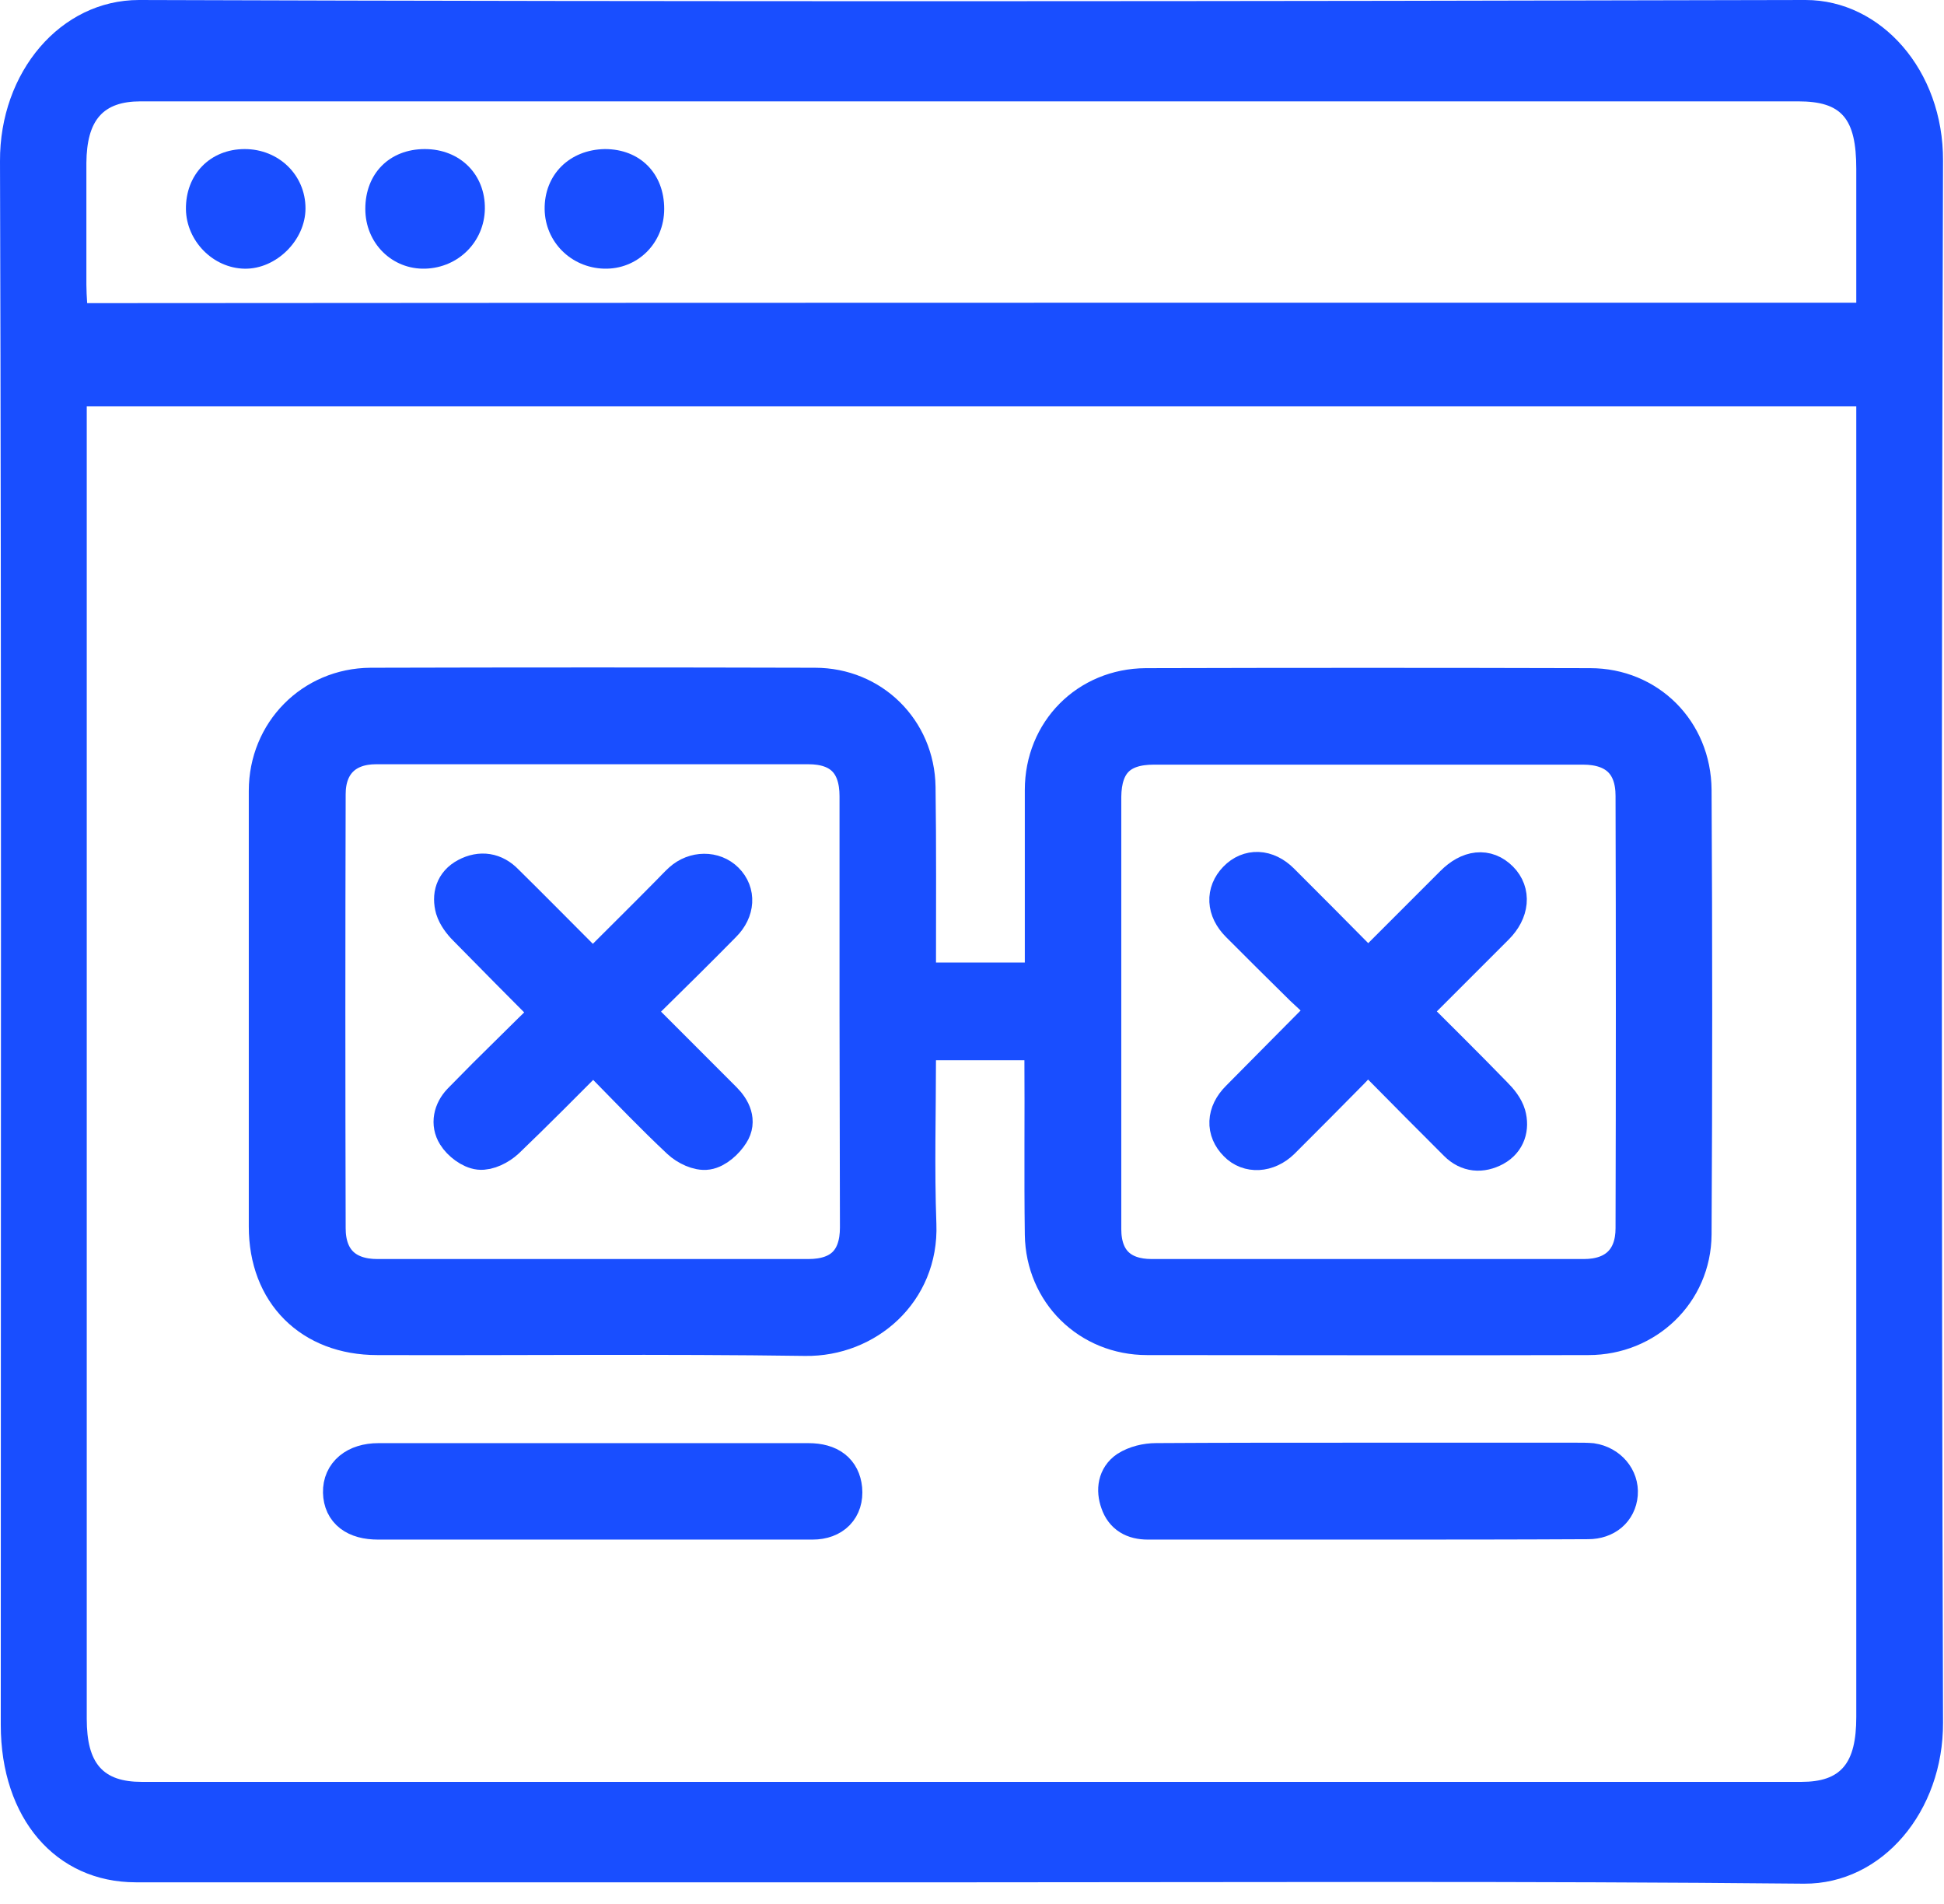 <svg width="48" height="47" viewBox="0 0 48 47" fill="none" xmlns="http://www.w3.org/2000/svg">
<path d="M23.993 46.466C17.11 46.466 10.227 46.466 3.354 46.466C1.377 46.466 0.019 44.888 0.019 42.578C0.019 29.708 0.039 16.837 4.66418e-05 3.978C-0.01 1.781 1.493 0 3.432 0C17.149 0.045 30.866 0.034 44.583 0C46.444 0 47.986 1.736 47.976 3.967C47.937 16.815 47.937 29.674 47.976 42.522C47.986 44.708 46.483 46.511 44.544 46.5C37.7 46.432 30.847 46.466 23.993 46.466ZM2.142 10.03C2.142 10.256 2.142 10.425 2.142 10.594C2.142 21.21 2.142 31.826 2.142 42.431C2.142 43.536 2.54 43.987 3.5 43.987C17.159 43.987 30.818 43.987 44.477 43.987C45.456 43.987 45.834 43.536 45.834 42.386C45.834 31.793 45.834 21.188 45.834 10.594C45.834 10.414 45.834 10.233 45.834 10.03C31.254 10.03 16.732 10.03 2.142 10.03ZM45.834 7.472C45.834 6.322 45.834 5.241 45.834 4.17C45.834 2.919 45.475 2.502 44.399 2.502C30.798 2.502 17.207 2.502 3.606 2.502C3.558 2.502 3.519 2.502 3.471 2.502C2.54 2.502 2.142 2.964 2.133 4.023C2.133 5.026 2.133 6.018 2.133 7.021C2.133 7.168 2.142 7.325 2.152 7.483C16.732 7.472 31.254 7.472 45.834 7.472Z" fill="#194EFF"/>
<path d="M6.042 3.68C6.88 3.68 7.543 4.318 7.543 5.144C7.543 5.932 6.818 6.645 6.042 6.633C5.254 6.62 4.604 5.944 4.591 5.169C4.579 4.306 5.191 3.68 6.042 3.68Z" fill="#194EFF"/>
<path d="M16.4 5.156C16.4 6.007 15.738 6.657 14.911 6.632C14.097 6.607 13.461 5.969 13.448 5.169C13.435 4.318 14.059 3.693 14.937 3.68C15.802 3.68 16.4 4.281 16.4 5.156Z" fill="#194EFF"/>
<path d="M9.02 5.156C9.02 4.281 9.62 3.68 10.489 3.68C11.358 3.68 11.985 4.306 11.972 5.156C11.959 5.969 11.32 6.607 10.502 6.632C9.684 6.657 9.02 6.007 9.02 5.156Z" fill="#194EFF"/>
<path d="M25.804 25.674C24.719 25.674 23.685 25.674 22.611 25.674C22.611 25.817 22.611 25.95 22.611 26.073C22.611 27.455 22.57 28.847 22.621 30.229C22.682 31.856 21.362 32.992 19.888 32.972C16.367 32.921 12.836 32.962 9.315 32.951C7.708 32.951 6.643 31.887 6.643 30.28C6.643 26.697 6.643 23.115 6.643 19.522C6.643 18.11 7.738 16.994 9.151 16.984C12.805 16.974 16.469 16.974 20.123 16.984C21.495 16.984 22.58 18.048 22.6 19.43C22.621 20.904 22.611 22.368 22.611 23.842C22.611 23.975 22.611 24.108 22.611 24.261C23.685 24.261 24.719 24.261 25.804 24.261C25.804 24.128 25.804 23.995 25.804 23.872C25.804 22.419 25.804 20.955 25.804 19.502C25.804 18.089 26.879 17.004 28.291 16.994C31.946 16.984 35.61 16.984 39.264 16.994C40.656 16.994 41.751 18.069 41.761 19.502C41.782 23.156 41.782 26.82 41.761 30.474C41.751 31.877 40.615 32.951 39.223 32.951C35.589 32.962 31.956 32.951 28.322 32.951C26.92 32.951 25.825 31.877 25.804 30.474C25.784 29.021 25.804 27.557 25.794 26.104C25.804 25.971 25.804 25.838 25.804 25.674ZM27.186 24.947C27.186 26.748 27.186 28.54 27.186 30.341C27.186 31.14 27.636 31.58 28.435 31.58C31.997 31.58 35.559 31.58 39.111 31.58C39.919 31.58 40.39 31.119 40.39 30.321C40.4 26.759 40.4 23.197 40.39 19.645C40.39 18.816 39.919 18.376 39.09 18.376C35.559 18.376 32.017 18.376 28.486 18.376C27.616 18.376 27.196 18.806 27.186 19.666C27.186 21.426 27.186 23.186 27.186 24.947ZM21.229 25.009C21.229 23.227 21.229 21.436 21.229 19.655C21.229 18.806 20.789 18.366 19.96 18.366C16.398 18.366 12.836 18.366 9.284 18.366C8.506 18.366 8.035 18.826 8.035 19.604C8.025 23.176 8.025 26.748 8.035 30.321C8.035 31.129 8.506 31.58 9.315 31.58C12.866 31.58 16.408 31.58 19.96 31.58C20.799 31.58 21.239 31.14 21.239 30.3C21.239 28.54 21.229 26.769 21.229 25.009Z" fill="#194EFF" stroke="#194EFF" stroke-miterlimit="10"/>
<path d="M14.658 37.506C12.887 37.506 11.106 37.506 9.335 37.506C8.793 37.506 8.486 37.271 8.475 36.841C8.465 36.411 8.803 36.125 9.345 36.125C11.853 36.125 14.351 36.125 16.858 36.125C17.892 36.125 18.926 36.125 19.96 36.125C20.471 36.125 20.748 36.35 20.789 36.759C20.83 37.21 20.543 37.506 20.062 37.506C18.25 37.506 16.459 37.506 14.658 37.506Z" fill="#194EFF" stroke="#194EFF" stroke-miterlimit="10"/>
<path d="M33.778 37.506C31.966 37.506 30.154 37.506 28.343 37.506C28.005 37.506 27.77 37.373 27.667 37.066C27.565 36.78 27.606 36.483 27.862 36.309C28.056 36.186 28.312 36.124 28.547 36.124C30.154 36.114 31.751 36.114 33.358 36.114C35.221 36.114 37.074 36.114 38.937 36.114C39.059 36.114 39.182 36.114 39.295 36.124C39.694 36.186 39.97 36.513 39.94 36.882C39.909 37.25 39.622 37.496 39.213 37.496C37.401 37.506 35.59 37.506 33.778 37.506Z" fill="#194EFF" stroke="#194EFF" stroke-miterlimit="10"/>
<path d="M33.716 24.057C34.504 23.268 35.211 22.562 35.917 21.856C36.295 21.477 36.695 21.436 37.002 21.743C37.299 22.04 37.258 22.48 36.899 22.839C36.193 23.545 35.487 24.251 34.77 24.968C35.477 25.674 36.173 26.36 36.858 27.066C36.992 27.199 37.125 27.363 37.176 27.537C37.258 27.834 37.176 28.13 36.879 28.294C36.572 28.458 36.265 28.437 36.009 28.182C35.374 27.547 34.74 26.912 34.105 26.267C34.013 26.175 33.931 26.063 33.767 25.878C33.604 26.073 33.481 26.247 33.327 26.401C32.754 26.984 32.181 27.557 31.608 28.13C31.28 28.448 30.84 28.468 30.574 28.192C30.277 27.895 30.287 27.496 30.625 27.158C31.341 26.431 32.058 25.715 32.836 24.927C32.621 24.732 32.406 24.538 32.201 24.343C31.669 23.821 31.147 23.299 30.625 22.777C30.287 22.439 30.277 22.04 30.564 21.743C30.85 21.447 31.26 21.457 31.597 21.794C32.242 22.439 32.887 23.084 33.522 23.729C33.604 23.821 33.655 23.944 33.716 24.057Z" fill="#194EFF" stroke="#194EFF" stroke-miterlimit="10"/>
<path d="M14.698 25.899C13.9 26.698 13.194 27.414 12.467 28.11C12.303 28.264 12.037 28.397 11.843 28.376C11.648 28.356 11.402 28.171 11.29 27.987C11.136 27.741 11.198 27.445 11.413 27.22C11.822 26.8 12.232 26.39 12.651 25.981C12.979 25.653 13.306 25.336 13.654 24.998C12.938 24.282 12.242 23.576 11.546 22.869C11.423 22.747 11.3 22.583 11.249 22.419C11.167 22.122 11.239 21.835 11.546 21.672C11.873 21.498 12.191 21.549 12.447 21.815C13.081 22.439 13.706 23.074 14.33 23.698C14.422 23.791 14.504 23.903 14.617 24.026C15.292 23.35 15.937 22.716 16.572 22.071C16.664 21.979 16.756 21.877 16.858 21.784C17.165 21.508 17.616 21.508 17.882 21.774C18.158 22.05 18.137 22.46 17.82 22.777C17.186 23.422 16.551 24.046 15.906 24.681C15.814 24.773 15.681 24.835 15.558 24.916C16.367 25.725 17.104 26.462 17.83 27.189C18.045 27.404 18.178 27.68 18.005 27.946C17.882 28.141 17.656 28.345 17.452 28.376C17.257 28.407 16.981 28.274 16.817 28.12C16.172 27.516 15.558 26.872 14.934 26.237C14.831 26.145 14.78 26.012 14.698 25.899Z" fill="#194EFF" stroke="#194EFF" stroke-miterlimit="10"/>
</svg>
